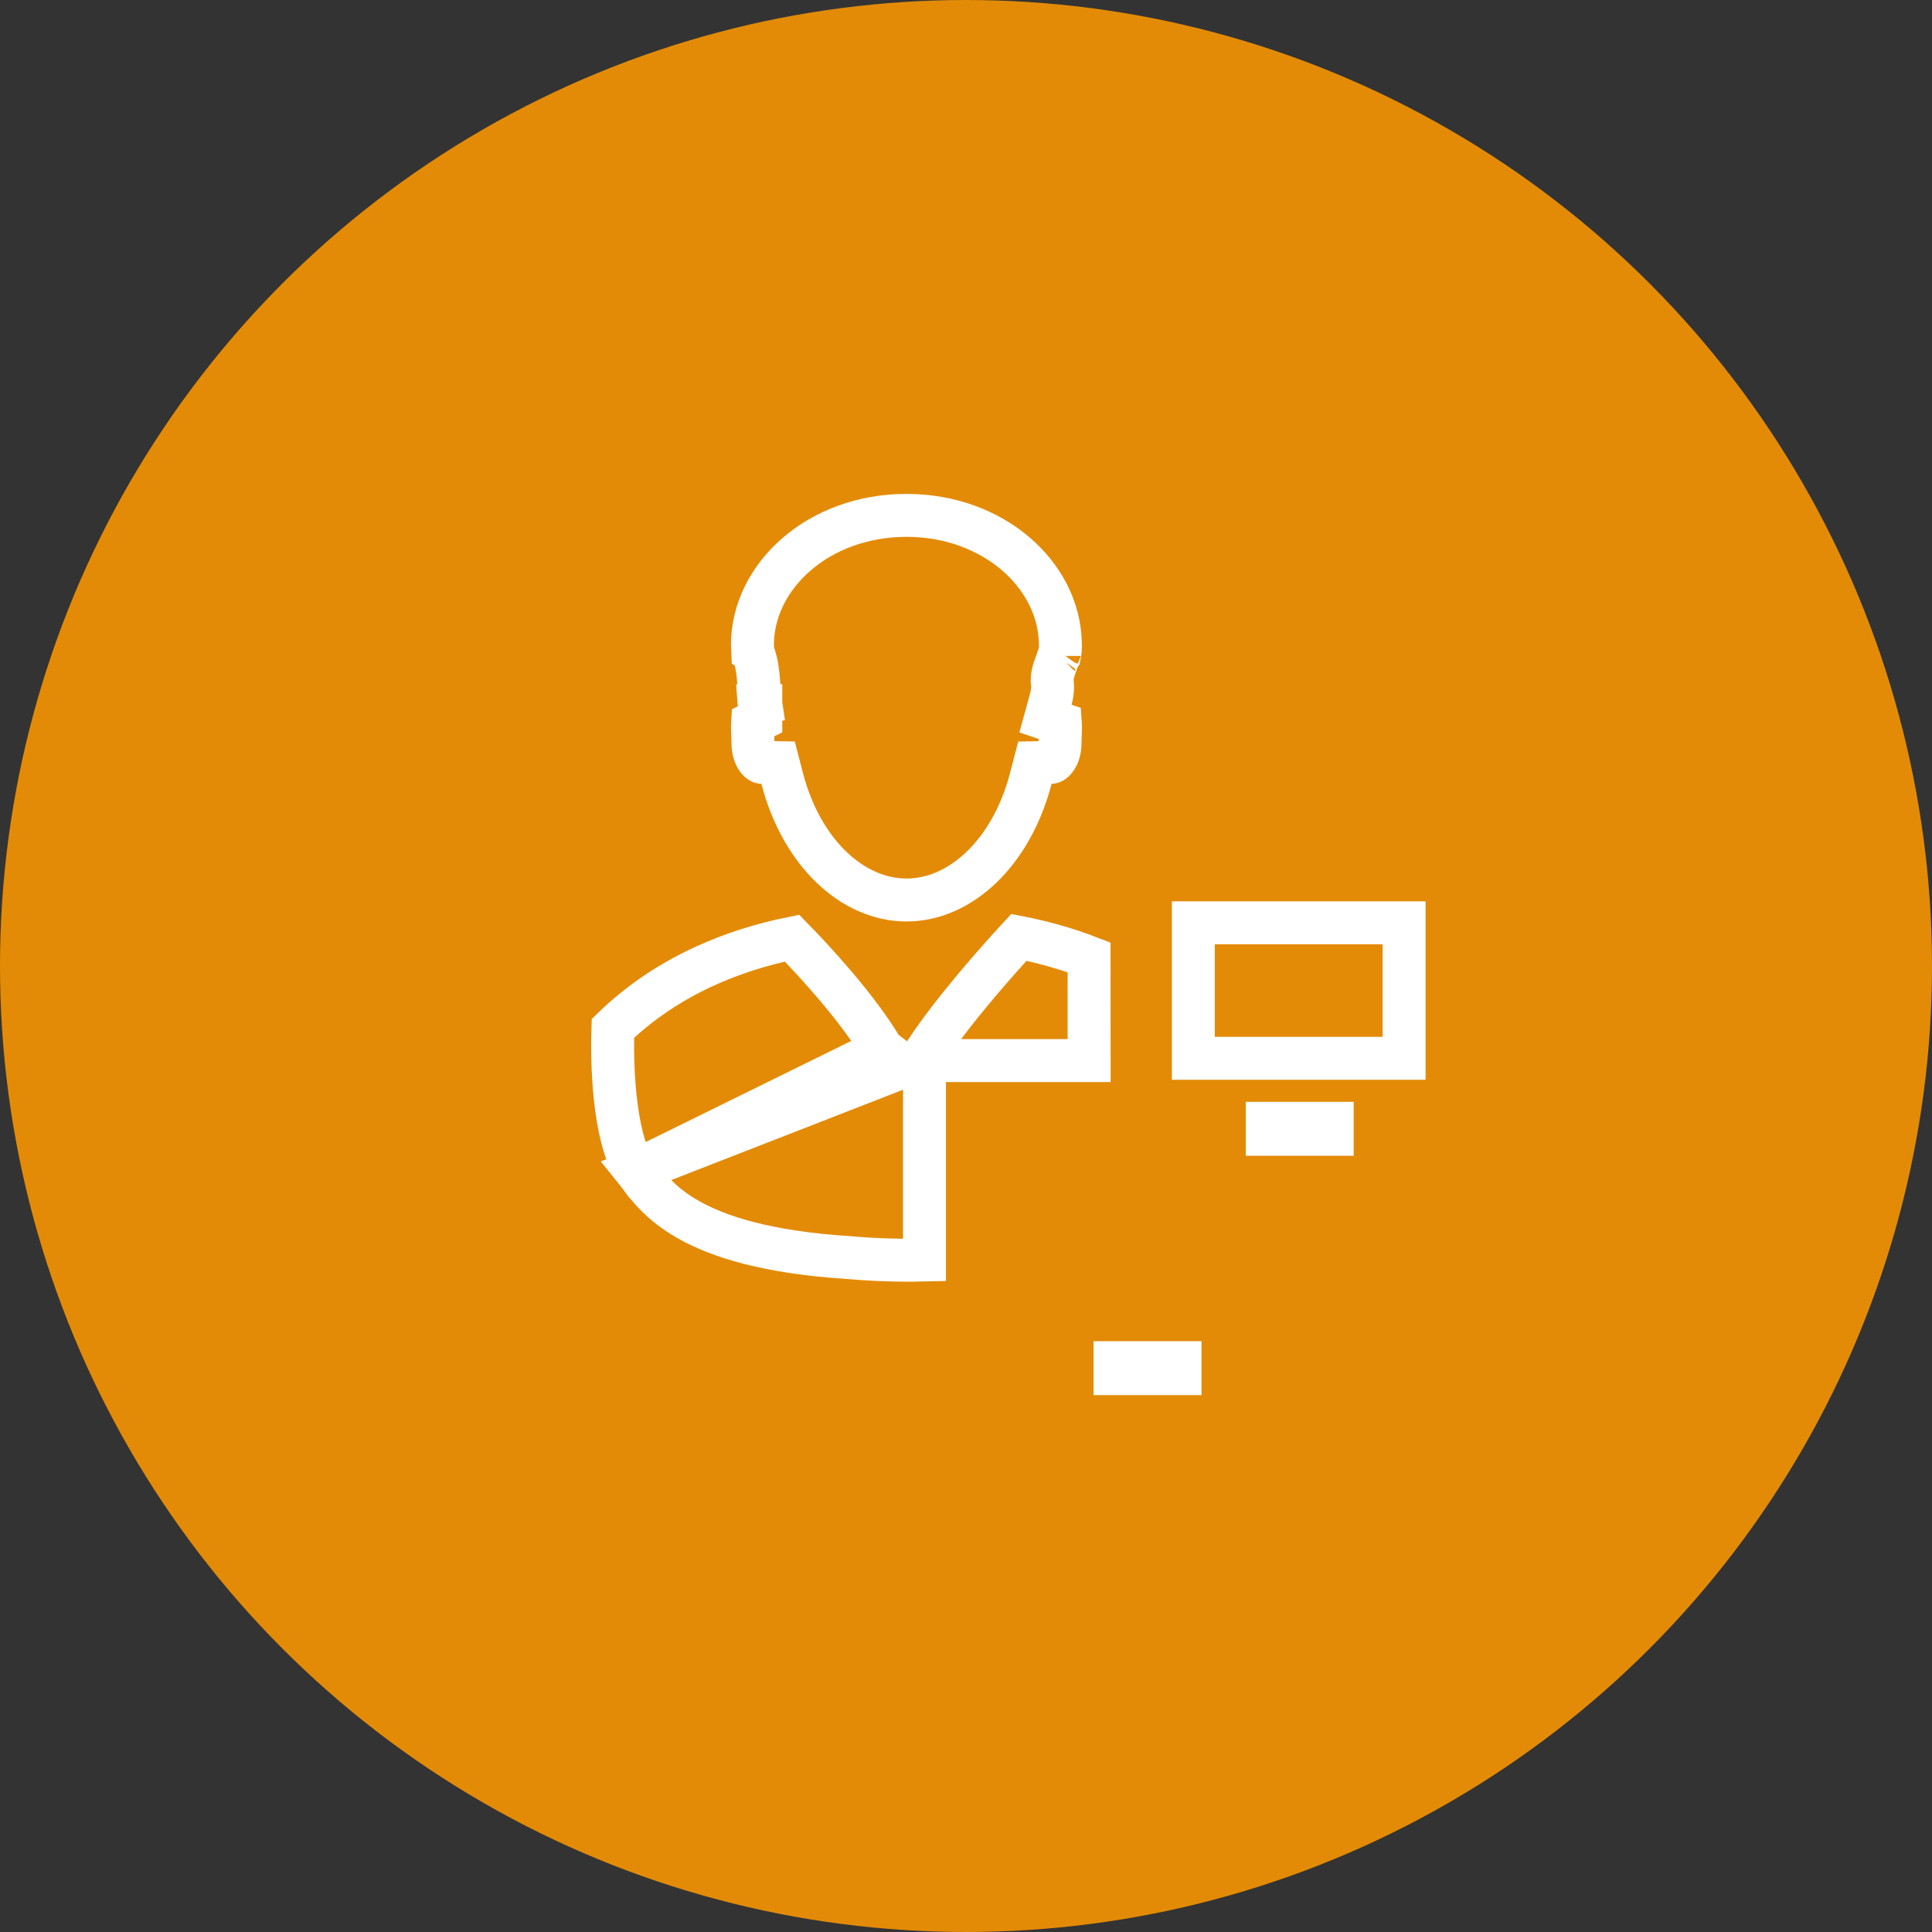 <svg width="45" height="45" viewBox="0 0 45 45" fill="none" xmlns="http://www.w3.org/2000/svg">
<rect x="0" y="0" width="45" height="45" fill="#333333" stroke="none"/>
<circle cx="22.5" cy="22.5" r="22.5" fill="#FF9900" fill-opacity="0.86"/>
<g clip-path="url(#clip0)">
<path d="M17.535 15.167L17.53 15.164C17.528 15.124 17.526 15.079 17.526 15.023C17.526 13.423 19.059 12.004 21.113 12.004C23.14 12.004 24.66 13.389 24.697 14.963L24.697 14.982L24.699 15.002C24.702 15.031 24.702 15.056 24.7 15.079L24.698 15.093L24.698 15.107C24.694 15.188 24.686 15.237 24.68 15.264L24.654 15.3L24.628 15.374C24.622 15.392 24.614 15.414 24.605 15.439C24.588 15.486 24.569 15.541 24.556 15.579C24.545 15.614 24.531 15.659 24.522 15.707C24.513 15.748 24.499 15.832 24.513 15.93L24.513 15.93C24.523 15.998 24.518 16.133 24.476 16.282L24.351 16.737L24.7 16.855C24.701 16.868 24.701 16.881 24.701 16.896C24.702 16.953 24.7 17.015 24.697 17.089C24.697 17.097 24.696 17.105 24.696 17.113C24.694 17.176 24.69 17.25 24.69 17.318C24.69 17.478 24.642 17.604 24.585 17.68C24.529 17.755 24.488 17.757 24.484 17.757L24.105 17.765L24.01 18.131C23.555 19.872 22.365 20.963 21.114 20.963C19.863 20.963 18.673 19.872 18.218 18.131L18.123 17.764L17.744 17.757C17.74 17.757 17.699 17.755 17.643 17.68C17.587 17.604 17.538 17.478 17.538 17.318C17.538 17.25 17.535 17.176 17.532 17.113C17.532 17.105 17.532 17.097 17.531 17.089C17.528 17.015 17.526 16.953 17.527 16.896C17.527 16.875 17.528 16.857 17.529 16.841L17.72 16.747V16.436V16.436V16.436V16.436V16.436V16.436V16.436V16.436V16.436V16.436V16.436V16.436V16.436V16.436V16.436V16.436V16.436V16.436V16.436V16.436V16.436V16.436V16.436V16.436V16.436V16.436V16.436V16.436V16.436V16.436V16.436V16.436V16.436V16.436V16.436V16.436V16.436V16.436V16.436V16.436V16.436V16.436V16.436V16.436V16.436V16.436V16.436V16.436V16.436V16.436V16.436V16.436V16.436V16.436V16.436V16.436V16.436V16.436V16.436V16.436V16.436V16.436V16.436V16.436V16.436V16.436V16.436V16.436V16.436V16.436V16.436V16.436V16.436V16.436V16.436V16.436V16.436V16.436V16.436V16.436V16.436V16.436V16.436V16.436V16.436V16.436V16.436V16.436V16.436V16.436V16.436V16.436V16.436V16.436V16.436H17.223L17.714 16.359C17.697 16.248 17.689 16.132 17.679 15.995C17.677 15.964 17.674 15.932 17.672 15.899C17.66 15.739 17.643 15.532 17.589 15.349L17.535 15.167ZM24.676 15.279C24.676 15.279 24.676 15.278 24.677 15.277L24.676 15.279ZM17.538 16.772C17.538 16.772 17.538 16.773 17.538 16.774L17.538 16.772Z" stroke="white"/>
<path d="M27.485 31.995H25.971V31.739H27.485V31.995ZM31.029 26.164V26.42H30.802H30.686H30.302H30.186H29.517V26.164H31.029Z" stroke="white"/>
<path d="M27.795 24.65V21.494H32.704V24.65H27.795Z" stroke="white"/>
<path d="M20.554 24.445C19.967 23.459 18.957 22.372 18.448 21.851C17.127 22.119 15.564 22.704 14.276 23.952C14.257 24.543 14.278 25.201 14.358 25.798C14.45 26.483 14.611 27.001 14.812 27.27L20.554 24.445ZM20.554 24.445V24.929L21.062 24.834M20.554 24.445L21.062 24.834M21.062 24.834L21.533 24.944V25.203V29.349C21.128 29.359 20.752 29.35 20.452 29.337C20.245 29.328 20.076 29.316 19.959 29.307C19.9 29.303 19.855 29.299 19.824 29.296L19.79 29.293L19.782 29.292L19.781 29.292L19.78 29.292L19.78 29.292L19.78 29.292L19.78 29.292L19.771 29.291L19.761 29.291C17.841 29.169 16.719 28.797 16.032 28.407C15.389 28.042 15.093 27.645 14.85 27.32C14.837 27.303 14.825 27.286 14.812 27.27L21.062 24.834ZM25.368 24.703H22.033H21.59V24.46C22.247 23.478 23.247 22.359 23.732 21.833C24.247 21.933 24.803 22.081 25.367 22.299L25.368 24.703Z" stroke="white"/>
</g>
<defs>
<clipPath id="clip0">
<rect width="24" height="30" fill="white" transform="translate(12 10)"/>
</clipPath>
</defs>
</svg>
